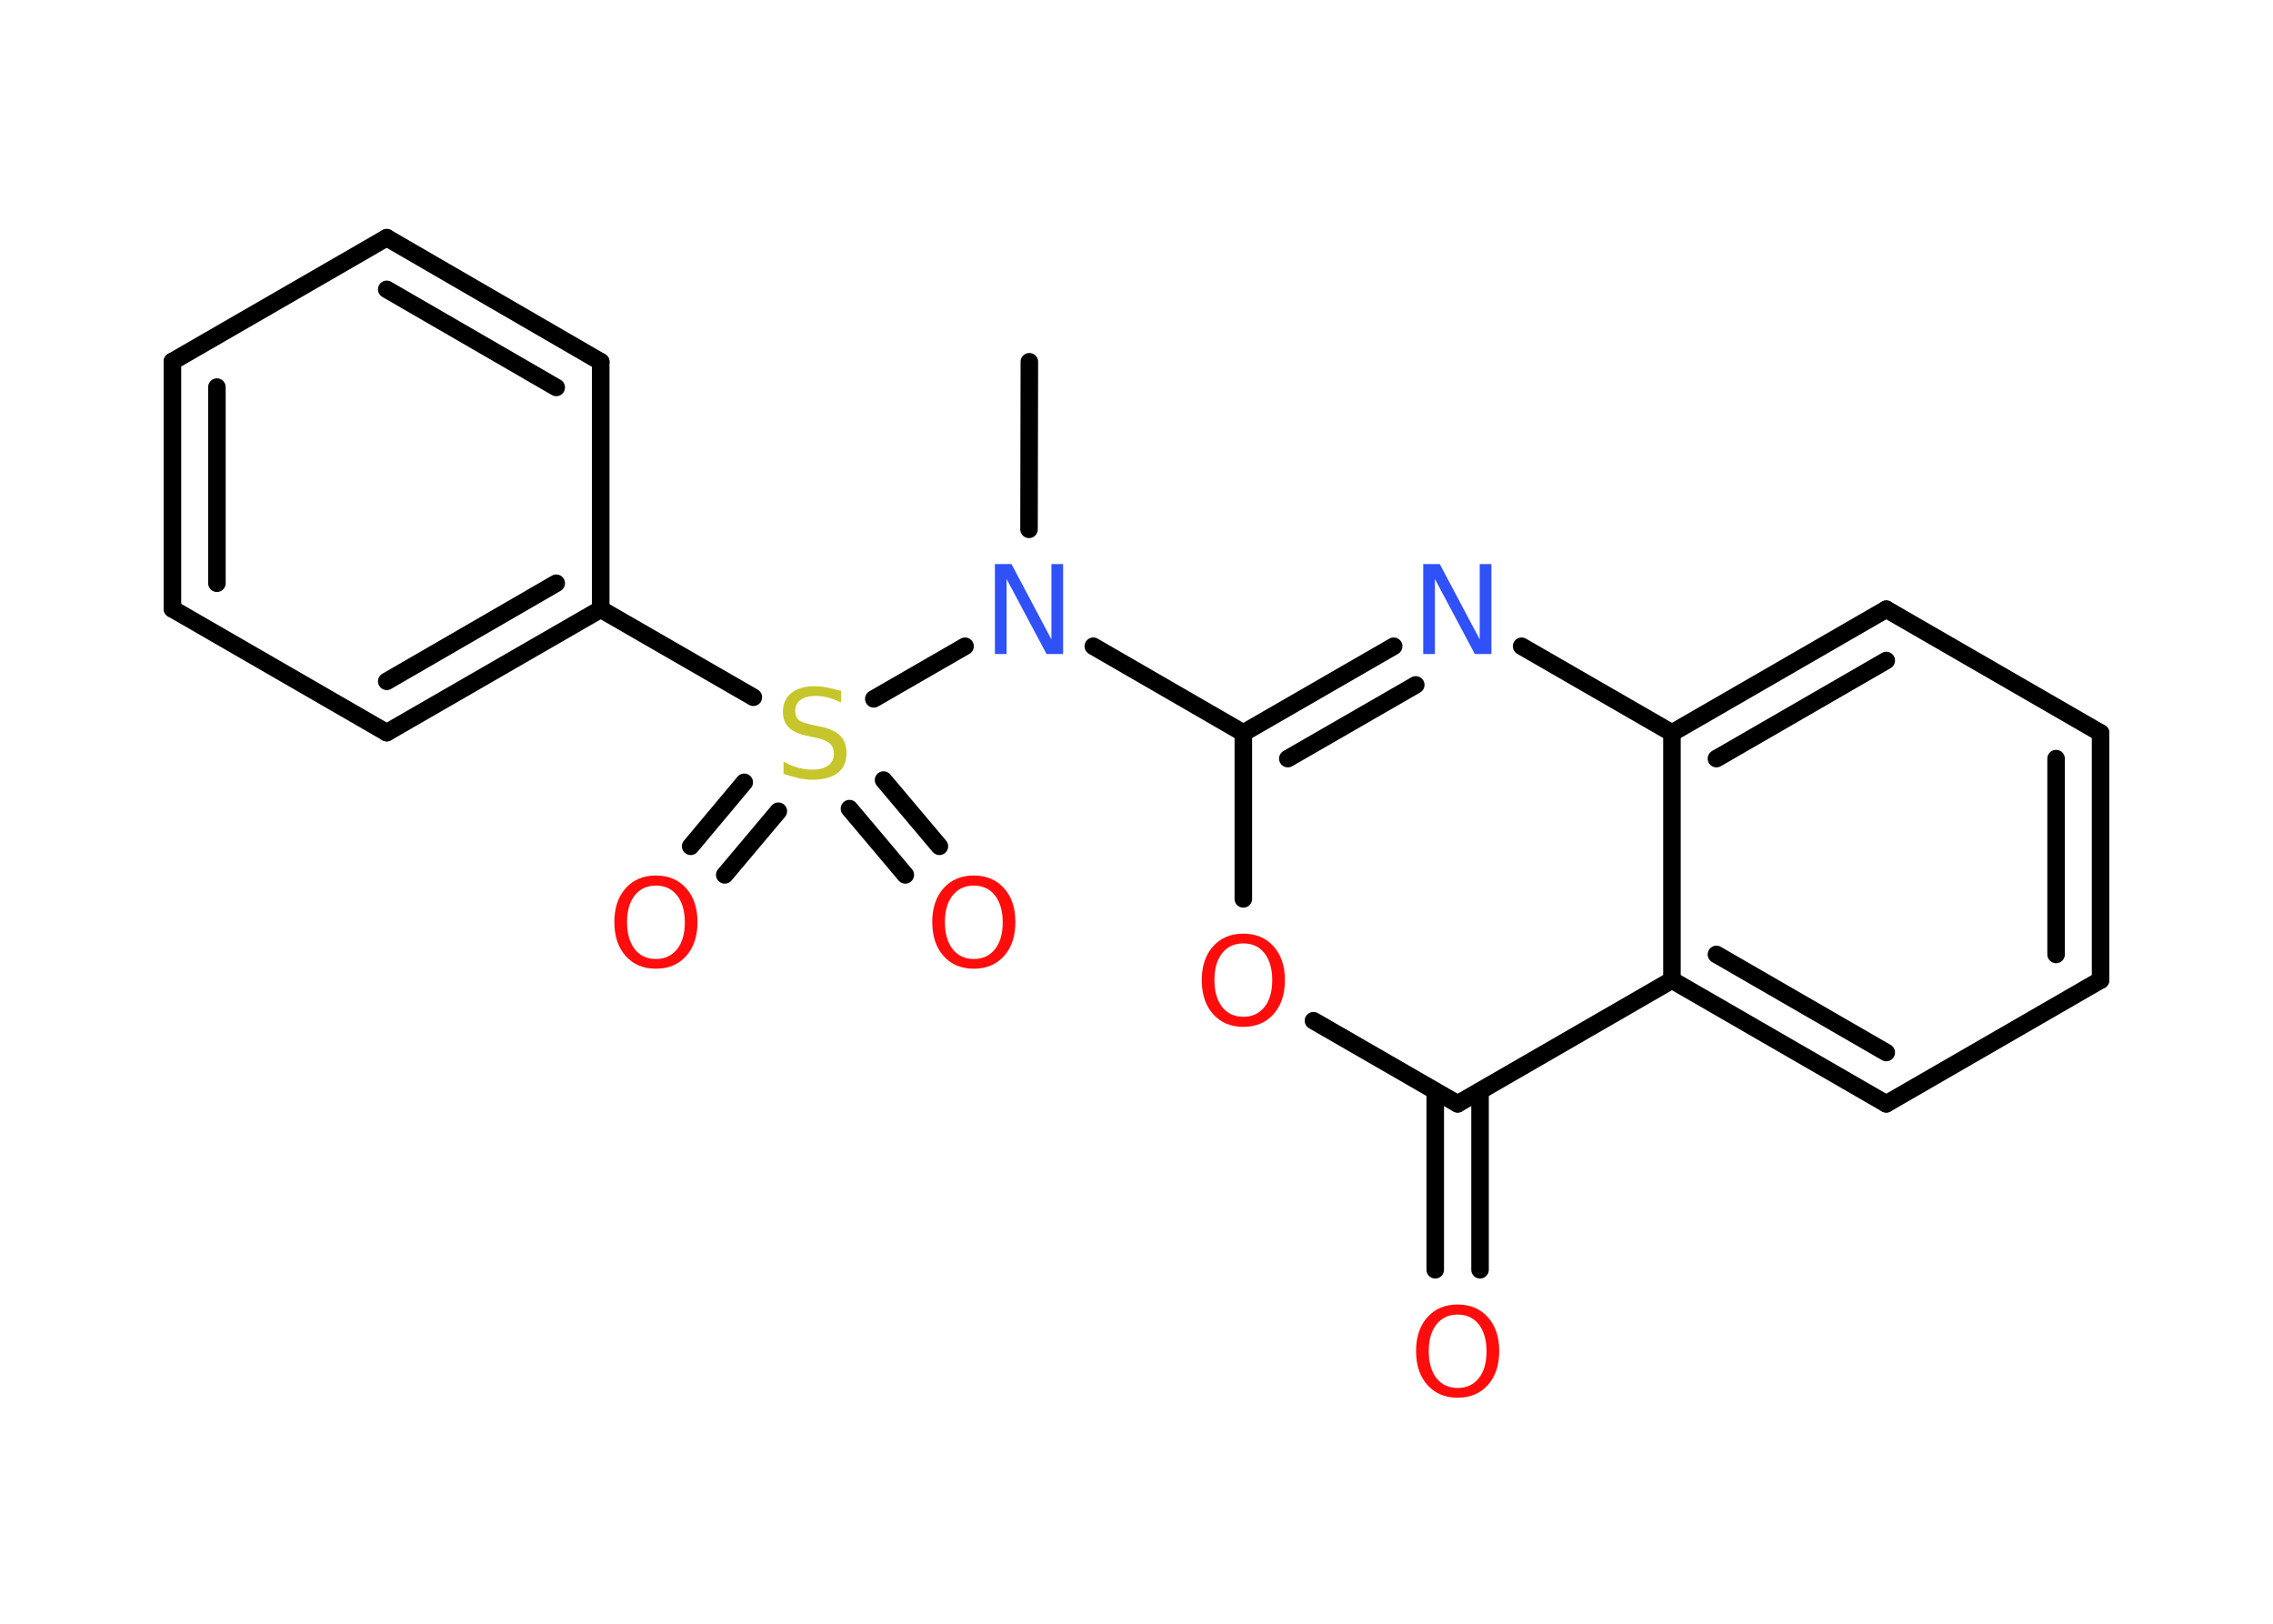 <?xml version='1.0' encoding='UTF-8'?>
<!DOCTYPE svg PUBLIC "-//W3C//DTD SVG 1.1//EN" "http://www.w3.org/Graphics/SVG/1.1/DTD/svg11.dtd">
<svg version='1.2' xmlns='http://www.w3.org/2000/svg' xmlns:xlink='http://www.w3.org/1999/xlink' width='70.0mm' height='50.0mm' viewBox='0 0 70.0 50.0'>
  <desc>Generated by the Chemistry Development Kit (http://github.com/cdk)</desc>
  <g stroke-linecap='round' stroke-linejoin='round' stroke='#000000' stroke-width='.54' fill='#FF0D0D'>
    <rect x='.0' y='.0' width='70.0' height='50.0' fill='#FFFFFF' stroke='none'/>
    <g id='mol1' class='mol'>
      <line id='mol1bnd1' class='bond' x1='31.7' y1='11.14' x2='31.69' y2='16.3'/>
      <line id='mol1bnd2' class='bond' x1='33.67' y1='19.9' x2='38.29' y2='22.57'/>
      <g id='mol1bnd3' class='bond'>
        <line x1='42.92' y1='19.9' x2='38.29' y2='22.57'/>
        <line x1='43.6' y1='21.09' x2='39.66' y2='23.36'/>
      </g>
      <line id='mol1bnd4' class='bond' x1='46.86' y1='19.9' x2='51.49' y2='22.57'/>
      <g id='mol1bnd5' class='bond'>
        <line x1='58.09' y1='18.76' x2='51.49' y2='22.57'/>
        <line x1='58.09' y1='20.34' x2='52.86' y2='23.36'/>
      </g>
      <line id='mol1bnd6' class='bond' x1='58.09' y1='18.76' x2='64.69' y2='22.57'/>
      <g id='mol1bnd7' class='bond'>
        <line x1='64.69' y1='30.18' x2='64.69' y2='22.57'/>
        <line x1='63.32' y1='29.39' x2='63.32' y2='23.36'/>
      </g>
      <line id='mol1bnd8' class='bond' x1='64.69' y1='30.18' x2='58.09' y2='33.99'/>
      <g id='mol1bnd9' class='bond'>
        <line x1='51.49' y1='30.18' x2='58.09' y2='33.99'/>
        <line x1='52.86' y1='29.39' x2='58.09' y2='32.41'/>
      </g>
      <line id='mol1bnd10' class='bond' x1='51.49' y1='22.57' x2='51.49' y2='30.18'/>
      <line id='mol1bnd11' class='bond' x1='51.49' y1='30.18' x2='44.89' y2='33.99'/>
      <g id='mol1bnd12' class='bond'>
        <line x1='45.58' y1='33.6' x2='45.58' y2='39.1'/>
        <line x1='44.2' y1='33.6' x2='44.2' y2='39.1'/>
      </g>
      <line id='mol1bnd13' class='bond' x1='44.89' y1='33.99' x2='40.45' y2='31.43'/>
      <line id='mol1bnd14' class='bond' x1='38.29' y1='22.57' x2='38.29' y2='27.68'/>
      <line id='mol1bnd15' class='bond' x1='29.72' y1='19.9' x2='26.91' y2='21.52'/>
      <g id='mol1bnd16' class='bond'>
        <line x1='23.97' y1='24.98' x2='22.32' y2='26.94'/>
        <line x1='22.92' y1='24.09' x2='21.27' y2='26.06'/>
      </g>
      <g id='mol1bnd17' class='bond'>
        <line x1='27.21' y1='24.02' x2='28.93' y2='26.06'/>
        <line x1='26.16' y1='24.9' x2='27.88' y2='26.94'/>
      </g>
      <line id='mol1bnd18' class='bond' x1='23.2' y1='21.47' x2='18.5' y2='18.76'/>
      <g id='mol1bnd19' class='bond'>
        <line x1='11.91' y1='22.56' x2='18.5' y2='18.76'/>
        <line x1='11.91' y1='20.98' x2='17.13' y2='17.96'/>
      </g>
      <line id='mol1bnd20' class='bond' x1='11.91' y1='22.56' x2='5.31' y2='18.75'/>
      <g id='mol1bnd21' class='bond'>
        <line x1='5.31' y1='11.13' x2='5.31' y2='18.75'/>
        <line x1='6.68' y1='11.92' x2='6.68' y2='17.96'/>
      </g>
      <line id='mol1bnd22' class='bond' x1='5.31' y1='11.13' x2='11.91' y2='7.32'/>
      <g id='mol1bnd23' class='bond'>
        <line x1='18.5' y1='11.14' x2='11.91' y2='7.32'/>
        <line x1='17.13' y1='11.93' x2='11.91' y2='8.91'/>
      </g>
      <line id='mol1bnd24' class='bond' x1='18.5' y1='18.76' x2='18.5' y2='11.14'/>
      <path id='mol1atm2' class='atom' d='M30.65 17.37h.5l1.23 2.32v-2.32h.36v2.77h-.51l-1.23 -2.31v2.31h-.36v-2.77z' stroke='none' fill='#3050F8'/>
      <path id='mol1atm4' class='atom' d='M43.84 17.37h.5l1.23 2.32v-2.32h.36v2.77h-.51l-1.23 -2.31v2.31h-.36v-2.77z' stroke='none' fill='#3050F8'/>
      <path id='mol1atm12' class='atom' d='M44.89 40.48q-.41 .0 -.65 .3q-.24 .3 -.24 .83q.0 .52 .24 .83q.24 .3 .65 .3q.41 .0 .65 -.3q.24 -.3 .24 -.83q.0 -.52 -.24 -.83q-.24 -.3 -.65 -.3zM44.89 40.17q.58 .0 .93 .39q.35 .39 .35 1.04q.0 .66 -.35 1.05q-.35 .39 -.93 .39q-.58 .0 -.93 -.39q-.35 -.39 -.35 -1.05q.0 -.65 .35 -1.04q.35 -.39 .93 -.39z' stroke='none'/>
      <path id='mol1atm13' class='atom' d='M38.29 29.05q-.41 .0 -.65 .3q-.24 .3 -.24 .83q.0 .52 .24 .83q.24 .3 .65 .3q.41 .0 .65 -.3q.24 -.3 .24 -.83q.0 -.52 -.24 -.83q-.24 -.3 -.65 -.3zM38.29 28.75q.58 .0 .93 .39q.35 .39 .35 1.04q.0 .66 -.35 1.05q-.35 .39 -.93 .39q-.58 .0 -.93 -.39q-.35 -.39 -.35 -1.05q.0 -.65 .35 -1.04q.35 -.39 .93 -.39z' stroke='none'/>
      <path id='mol1atm14' class='atom' d='M25.9 21.27v.36q-.21 -.1 -.4 -.15q-.19 -.05 -.37 -.05q-.31 .0 -.47 .12q-.17 .12 -.17 .34q.0 .18 .11 .28q.11 .09 .42 .15l.23 .05q.42 .08 .62 .28q.2 .2 .2 .54q.0 .4 -.27 .61q-.27 .21 -.79 .21q-.2 .0 -.42 -.05q-.22 -.05 -.46 -.13v-.38q.23 .13 .45 .19q.22 .06 .43 .06q.32 .0 .5 -.13q.17 -.13 .17 -.36q.0 -.21 -.13 -.32q-.13 -.11 -.41 -.17l-.23 -.05q-.42 -.08 -.61 -.26q-.19 -.18 -.19 -.49q.0 -.37 .26 -.58q.26 -.21 .71 -.21q.19 .0 .39 .04q.2 .04 .41 .1z' stroke='none' fill='#C6C62C'/>
      <path id='mol1atm15' class='atom' d='M20.2 27.27q-.41 .0 -.65 .3q-.24 .3 -.24 .83q.0 .52 .24 .83q.24 .3 .65 .3q.41 .0 .65 -.3q.24 -.3 .24 -.83q.0 -.52 -.24 -.83q-.24 -.3 -.65 -.3zM20.2 26.96q.58 .0 .93 .39q.35 .39 .35 1.04q.0 .66 -.35 1.05q-.35 .39 -.93 .39q-.58 .0 -.93 -.39q-.35 -.39 -.35 -1.05q.0 -.65 .35 -1.04q.35 -.39 .93 -.39z' stroke='none'/>
      <path id='mol1atm16' class='atom' d='M29.99 27.27q-.41 .0 -.65 .3q-.24 .3 -.24 .83q.0 .52 .24 .83q.24 .3 .65 .3q.41 .0 .65 -.3q.24 -.3 .24 -.83q.0 -.52 -.24 -.83q-.24 -.3 -.65 -.3zM29.99 26.96q.58 .0 .93 .39q.35 .39 .35 1.04q.0 .66 -.35 1.05q-.35 .39 -.93 .39q-.58 .0 -.93 -.39q-.35 -.39 -.35 -1.05q.0 -.65 .35 -1.04q.35 -.39 .93 -.39z' stroke='none'/>
    </g>
  </g>
</svg>
